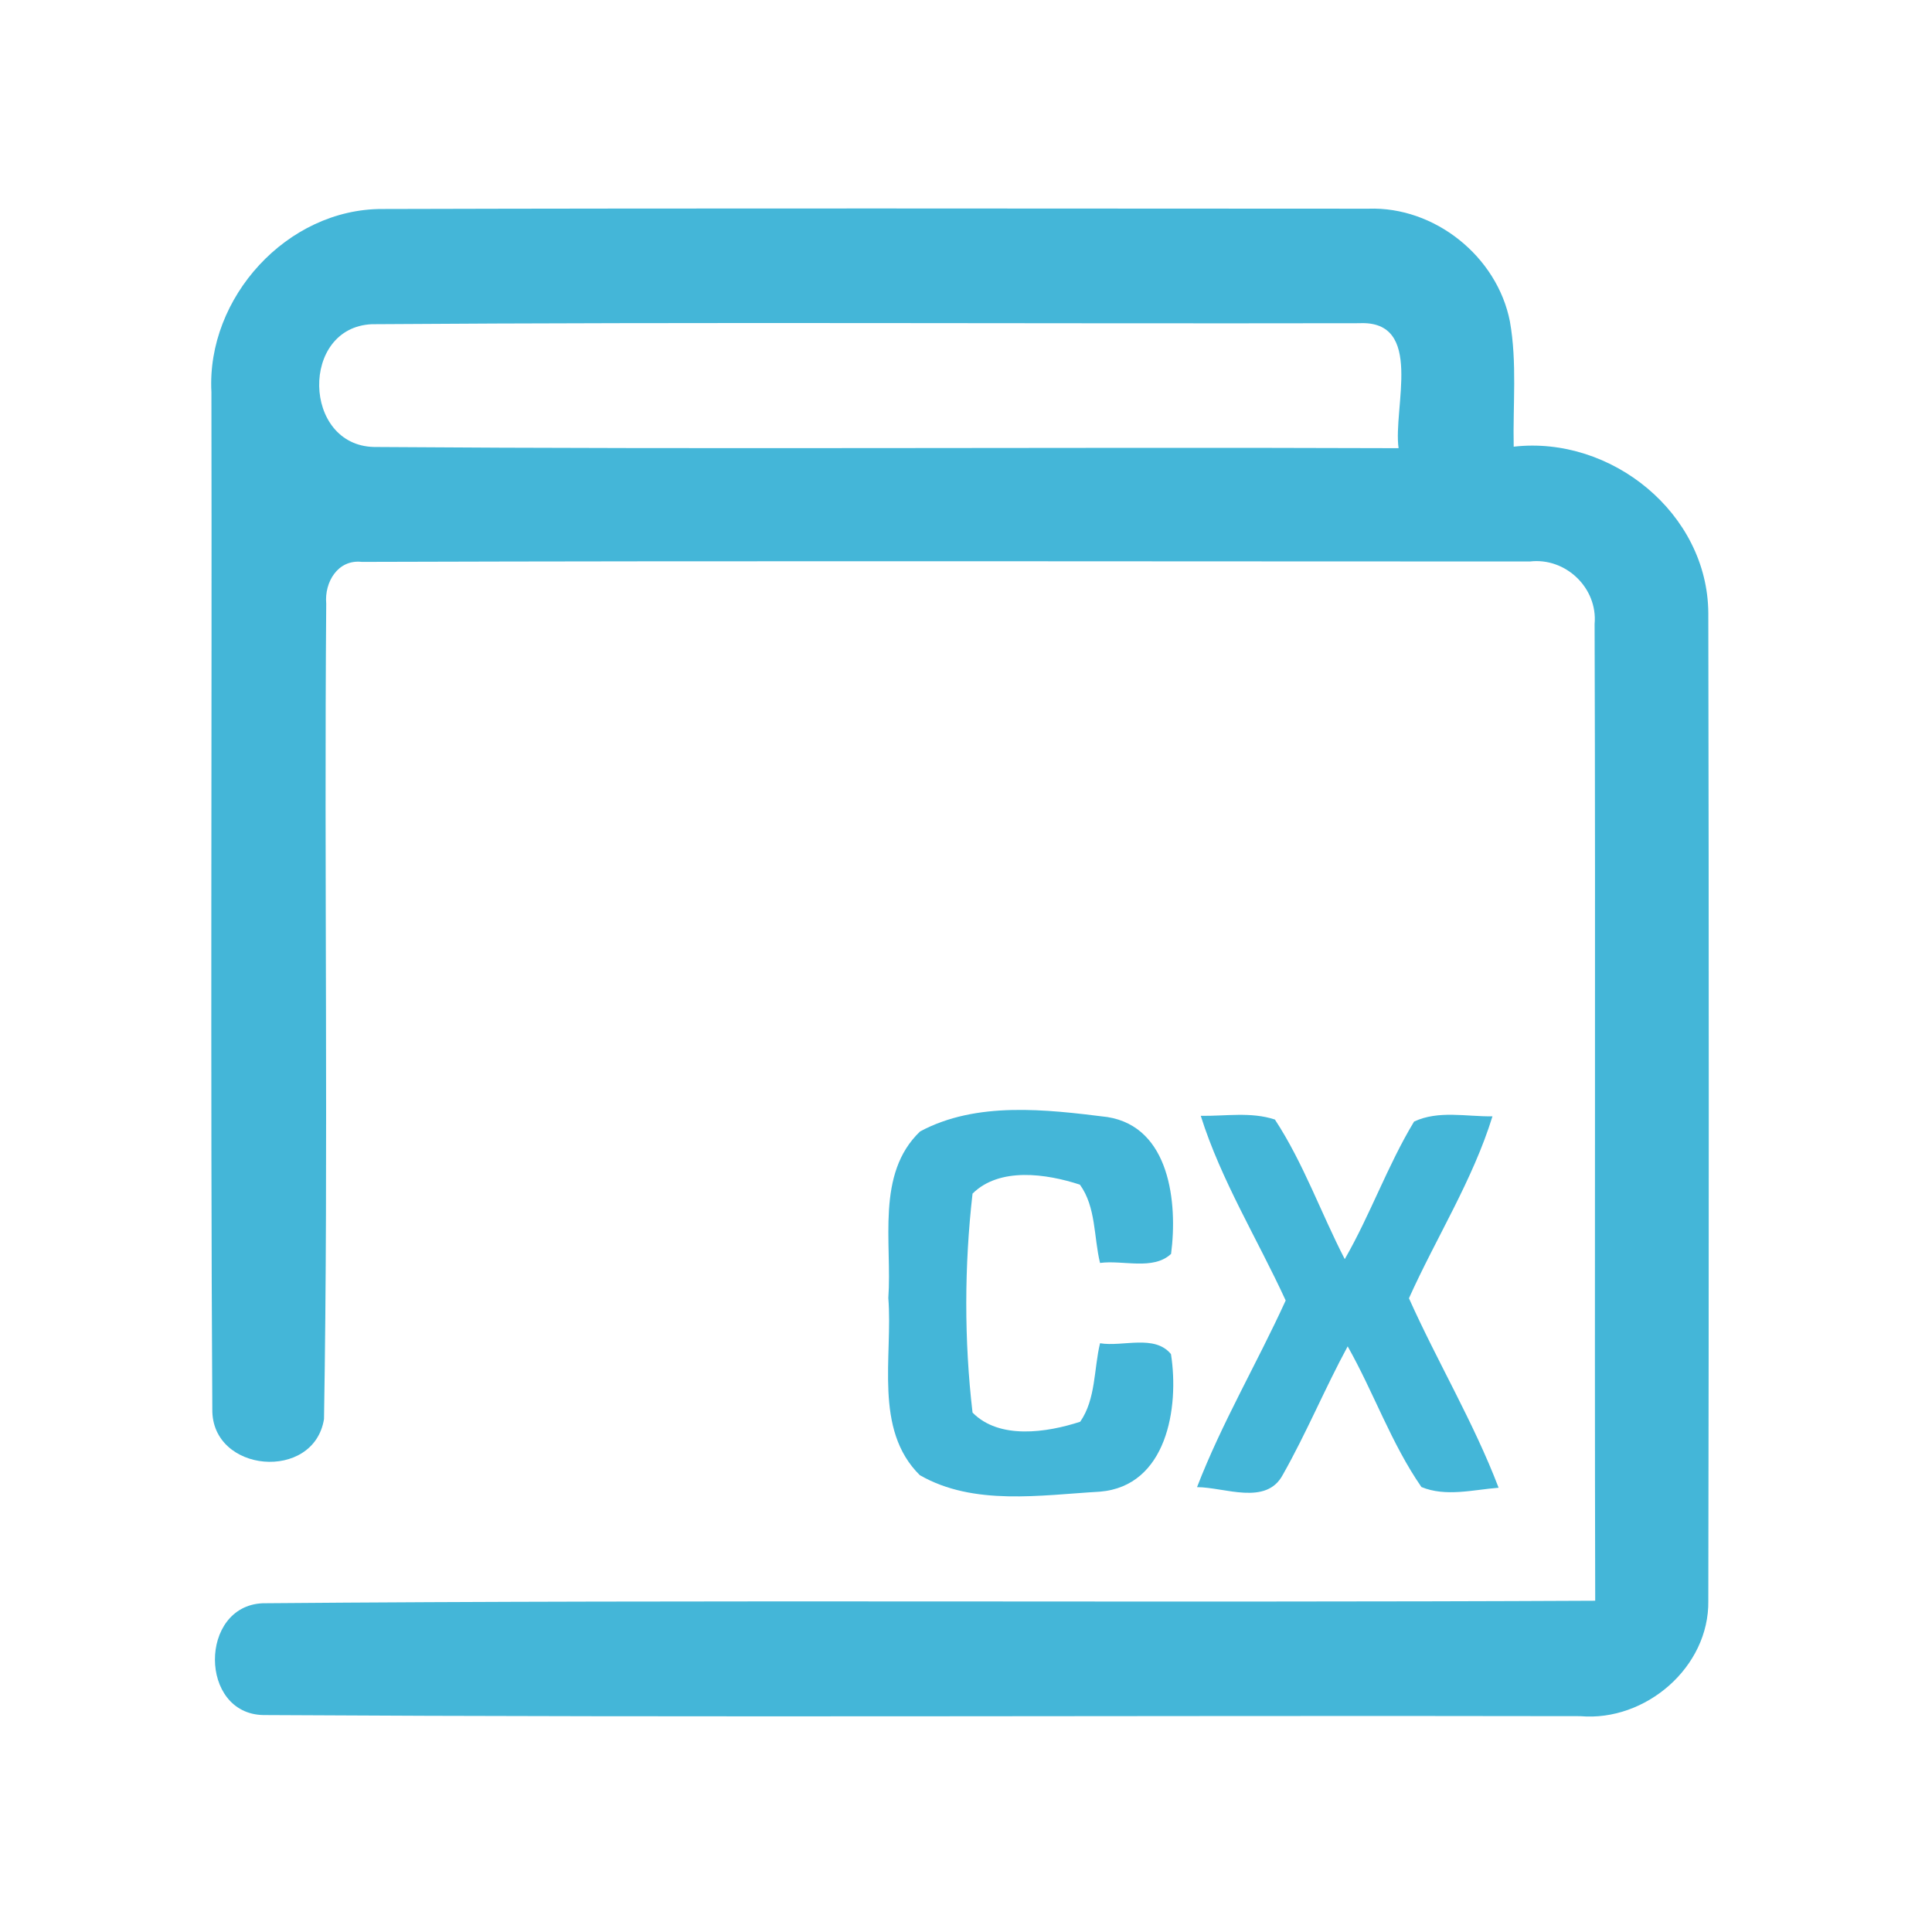 <?xml version="1.0" encoding="UTF-8" ?>
<!DOCTYPE svg PUBLIC "-//W3C//DTD SVG 1.1//EN" "http://www.w3.org/Graphics/SVG/1.1/DTD/svg11.dtd">
<svg width="192pt" height="192pt" viewBox="0 0 192 192" version="1.1" xmlns="http://www.w3.org/2000/svg">
<g id="#44b6d8ff">
<path fill="#44b6d8" opacity="1.00" d=" M 21.01 38.96 C 20.51 29.58 28.53 20.74 38.01 20.77 C 70.67 20.68 103.33 20.73 135.99 20.74 C 142.58 20.51 148.78 25.49 150.05 31.93 C 150.78 36.04 150.34 40.24 150.43 44.39 C 160.12 43.28 169.71 51.01 169.77 60.93 C 169.83 93.64 169.83 126.37 169.77 159.08 C 169.87 165.69 163.53 171.11 157.05 170.55 C 113.42 170.47 69.78 170.70 26.16 170.44 C 19.77 170.31 19.77 159.61 26.10 159.33 C 70.23 158.96 114.39 159.30 158.53 159.08 C 158.45 126.73 158.57 94.37 158.47 62.01 C 158.79 58.44 155.60 55.38 152.04 55.80 C 113.35 55.80 74.65 55.72 35.96 55.84 C 33.57 55.57 32.23 57.86 32.42 59.98 C 32.20 86.99 32.65 114.03 32.20 141.02 C 31.20 147.26 21.02 146.38 21.10 140.06 C 20.90 106.36 21.07 72.66 21.01 38.96 M 37.17 44.42 C 71.10 44.67 105.05 44.42 138.99 44.54 C 138.42 40.54 141.57 31.81 135.08 32.12 C 102.37 32.18 69.65 31.99 36.95 32.22 C 29.82 32.54 30.06 44.26 37.17 44.42 Z" />
<path fill="#44b6d8" opacity="1.00" d=" M 91.44 112.44 C 97.05 109.43 103.95 110.25 110.05 111.01 C 116.28 112.00 117.04 119.56 116.38 124.61 C 114.59 126.28 111.59 125.20 109.32 125.51 C 108.69 122.93 108.93 119.95 107.32 117.73 C 103.99 116.64 99.34 115.96 96.65 118.62 C 95.83 125.79 95.81 133.22 96.65 140.38 C 99.31 143.09 104.04 142.37 107.35 141.29 C 108.91 139.04 108.70 136.07 109.32 133.49 C 111.59 133.87 114.74 132.58 116.37 134.57 C 117.20 139.89 115.96 147.68 109.32 148.24 C 103.42 148.58 96.77 149.68 91.41 146.60 C 86.80 142.05 88.74 134.80 88.28 129.00 C 88.67 123.52 87.01 116.66 91.44 112.44 Z" />
<path fill="#44b6d8" opacity="1.00" d=" M 119.33 110.89 C 121.77 110.93 124.33 110.47 126.70 111.26 C 129.54 115.59 131.27 120.54 133.64 125.13 C 136.19 120.70 137.89 115.83 140.53 111.46 C 142.95 110.32 145.74 110.98 148.32 110.94 C 146.35 117.31 142.74 122.97 140.02 129.02 C 142.86 135.36 146.45 141.35 148.93 147.85 C 146.40 148.05 143.69 148.78 141.26 147.78 C 138.26 143.45 136.52 138.38 133.93 133.80 C 131.66 137.99 129.84 142.40 127.49 146.55 C 125.84 149.67 121.73 147.80 118.96 147.79 C 121.43 141.39 124.93 135.47 127.77 129.24 C 124.96 123.12 121.36 117.33 119.33 110.89 Z" />
</g>
</svg>
